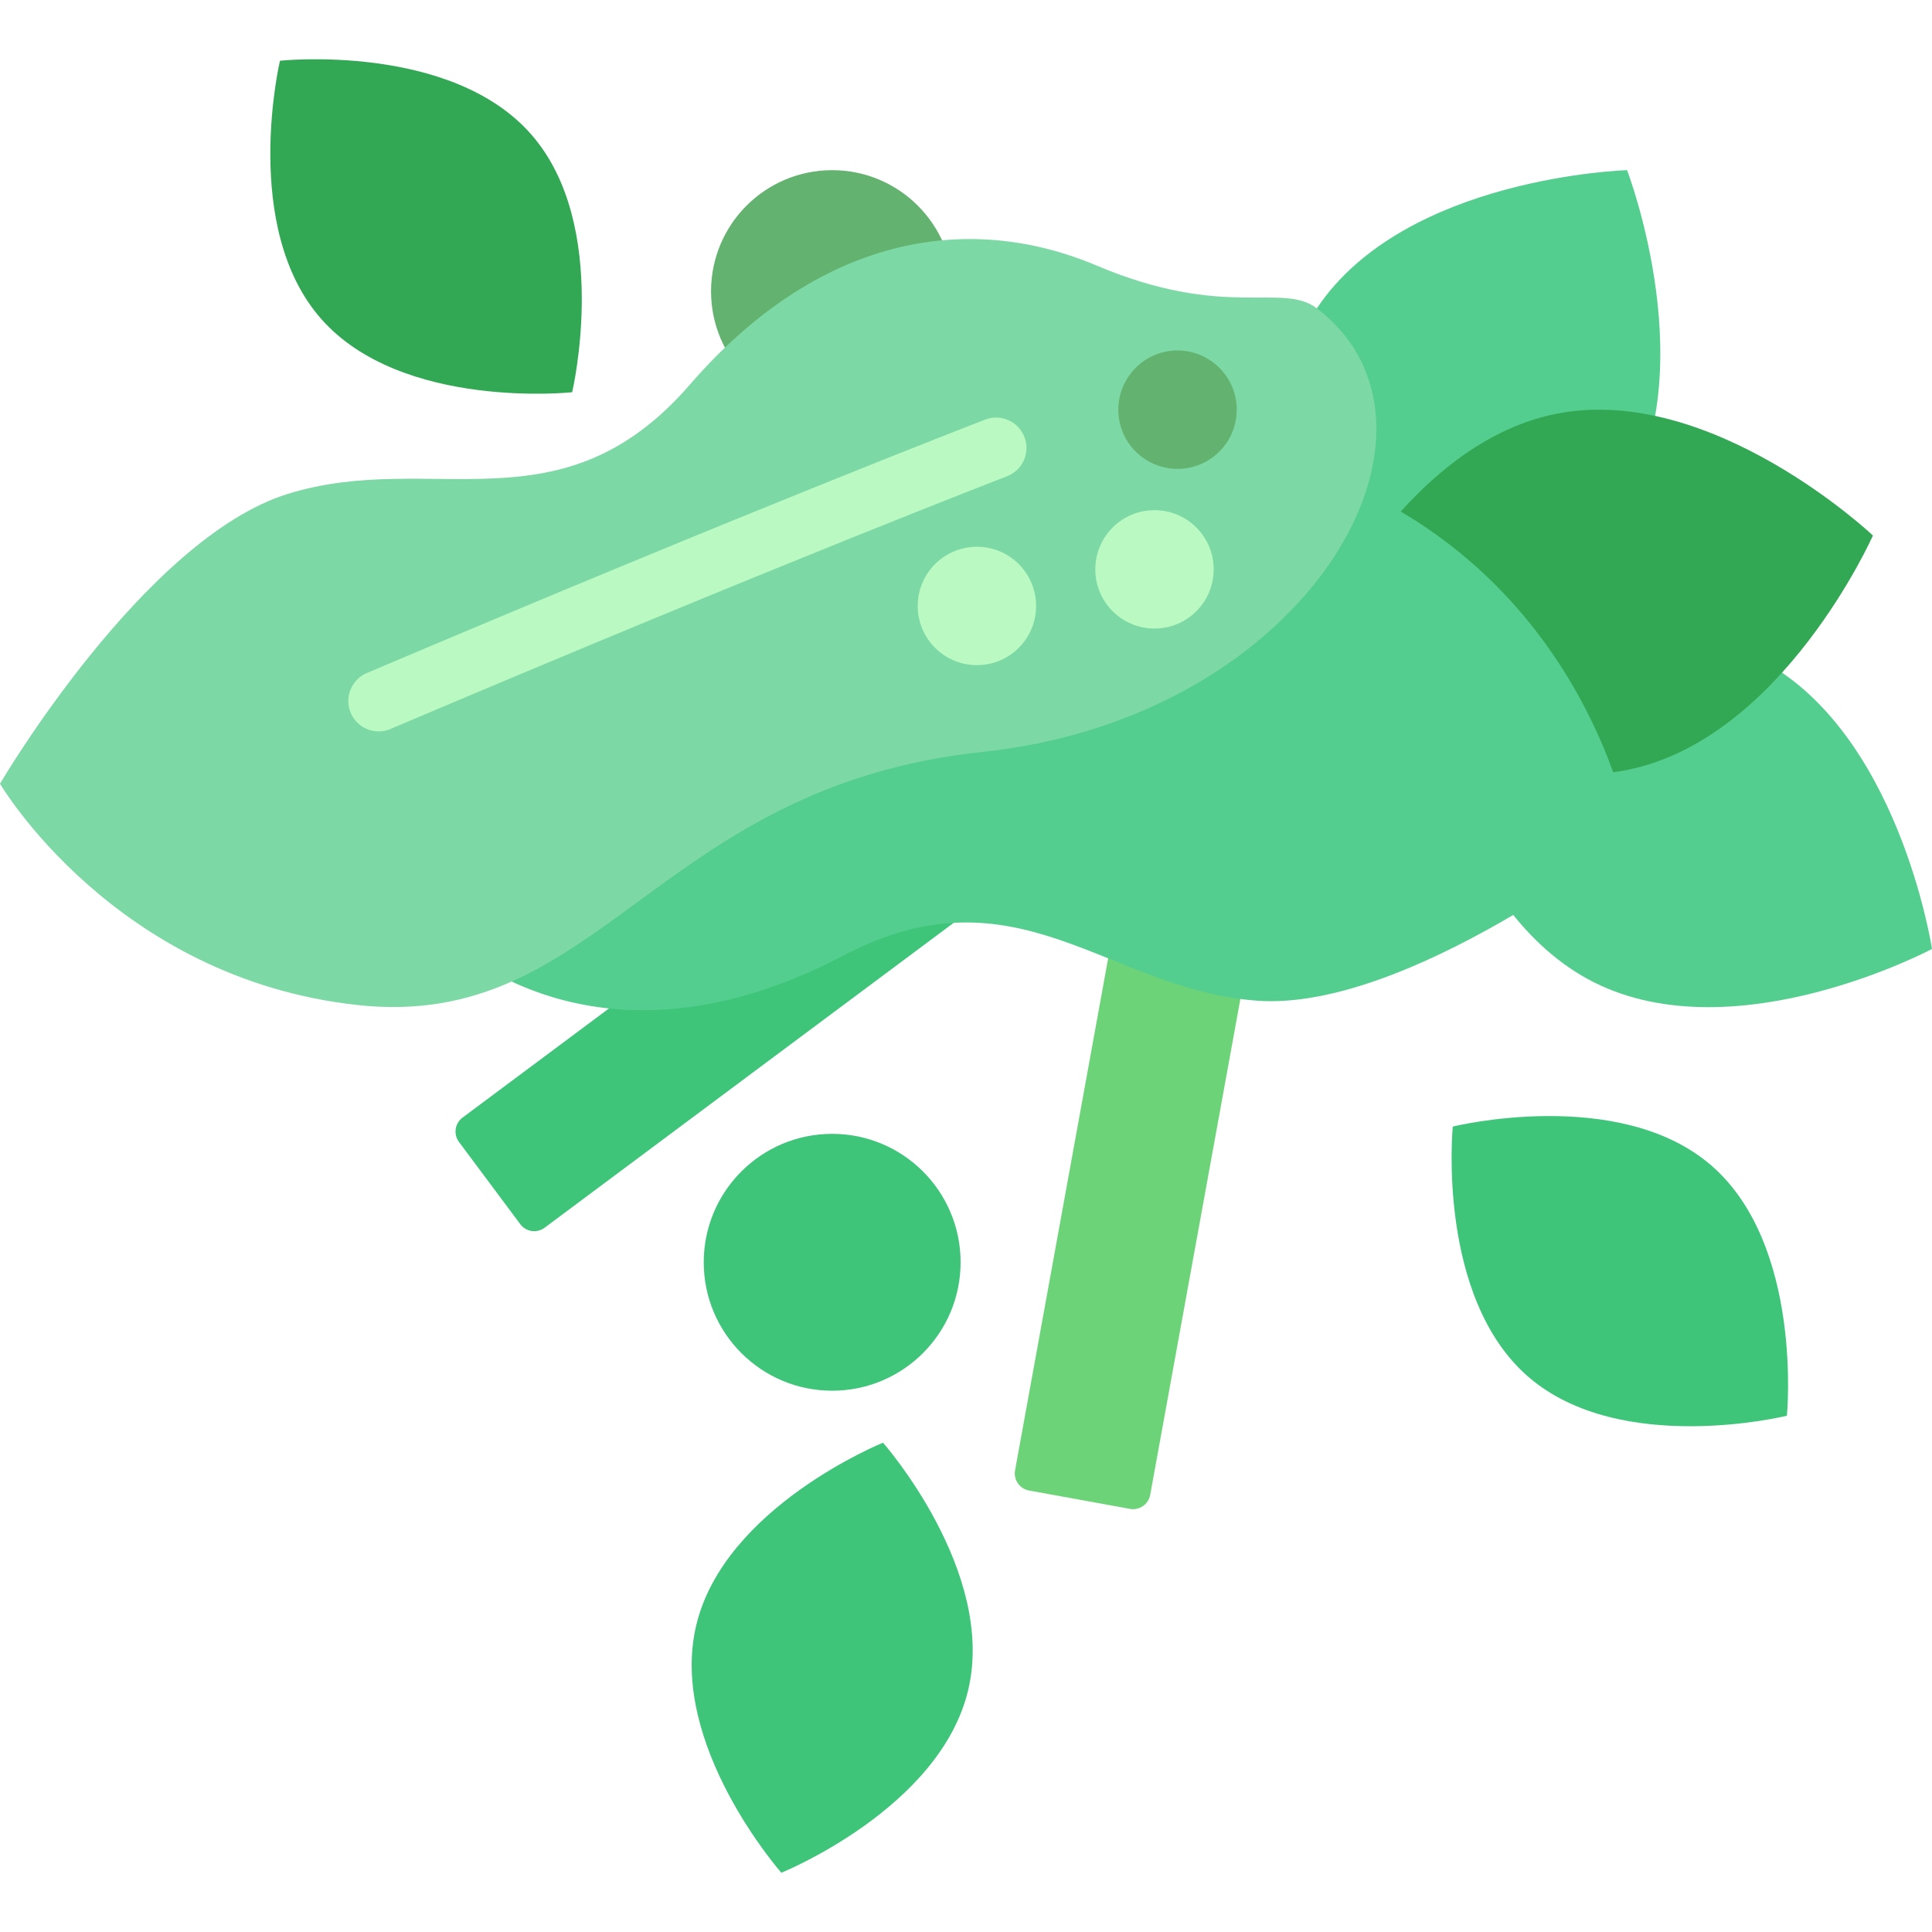 <?xml version="1.0" encoding="iso-8859-1"?>
<!-- Uploaded to: SVG Repo, www.svgrepo.com, Generator: SVG Repo Mixer Tools -->
<svg height="800px" width="800px" version="1.1" id="Layer_1" xmlns="http://www.w3.org/2000/svg" xmlns:xlink="http://www.w3.org/1999/xlink" 
	 viewBox="0 0 512 512" xml:space="preserve">
<g>
	<path style="fill:#3EC579;" d="M453.515,308.857c24.452,21.163,20.031,66.33,20.031,66.33s-44.065,10.854-68.517-10.309
		c-24.452-21.163-20.031-66.33-20.031-66.33S429.063,287.694,453.515,308.857z"/>
	<path style="fill:#3EC579;" d="M256.589,447.836c-7.44,31.471-49.523,48.46-49.523,48.46s-30.018-34.036-22.578-65.506
		c7.44-31.471,49.523-48.46,49.523-48.46S264.031,416.365,256.589,447.836z"/>
</g>
<path style="fill:#33A854;" d="M140.7,35.527c21.383,24.26,10.927,68.421,10.927,68.421s-45.125,4.829-66.507-19.431
	S74.193,16.096,74.193,16.096S119.318,11.267,140.7,35.527z"/>
<circle style="fill:#64B26F;" cx="220.534" cy="77.195" r="32.099"/>
<g>
	<path style="fill:#54CE8E;" d="M348.983,81.718c23.286-34.958,82.208-36.623,82.208-36.623s21.168,55.014-2.117,89.972
		s-82.208,36.623-82.208,36.623S325.696,116.676,348.983,81.718z"/>
	<path style="fill:#54CE8E;" d="M465.642,174.345C503.175,193.203,512,251.484,512,251.484s-52.028,27.708-89.561,8.85
		s-46.358-77.138-46.358-77.138S428.109,155.488,465.642,174.345z"/>
</g>
<path style="fill:#33A854;" d="M412.322,109.681c41.185-8.253,84.026,32.234,84.026,32.234s-23.933,53.868-65.117,62.122
	s-84.026-32.234-84.026-32.234S371.136,117.934,412.322,109.681z"/>
<path style="fill:#3EC579;" d="M137.887,324.434l-16.263-21.818c-1.51-2.025-1.088-4.919,0.937-6.43L283.853,175.96
	c2.025-1.51,4.919-1.088,6.43,0.937l16.263,21.818c1.51,2.025,1.088,4.919-0.938,6.43L144.317,325.372
	C142.29,326.882,139.397,326.46,137.887,324.434z"/>
<path style="fill:#6CD379;" d="M299.47,399.869l-26.773-4.868c-2.486-0.453-4.15-2.856-3.699-5.342l38.1-209.53
	c0.453-2.486,2.856-4.15,5.342-3.699l26.773,4.868c2.486,0.453,4.15,2.856,3.699,5.342l-38.1,209.53
	C304.361,398.657,301.957,400.321,299.47,399.869z"/>
<path style="fill:#54CE8E;" d="M41.718,215.941c-3.896,0.622,43.236,1.409,69.792,27.354s65.689,34.222,111.922,9.966
	c46.233-24.256,69.909,9.037,109.737,11.935s99.046-43.677,99.046-43.677s-9.338-59.063-66.757-89.159s-94.582,25.08-178.754,1.977
	S92.946,207.769,41.718,215.941z"/>
<circle style="fill:#3EC579;" cx="220.534" cy="334.517" r="34.036"/>
<path style="fill:#7CD8A4;" d="M348.983,81.718c-9.205-7.037-24.148,3.135-58.341-11.331s-73.647-7.891-107.84,31.563
	s-68.386,17.096-106.525,28.933C38.139,142.718,0,207.69,0,207.69s30.247,51.582,94.688,58.649
	c64.441,7.067,78.907-57.865,165.705-67.072C347.192,190.062,390.194,113.226,348.983,81.718z"/>
<g>
	<circle style="fill:#BBF9C2;" cx="305.953" cy="150.886" r="15.687"/>
	<circle style="fill:#BBF9C2;" cx="258.891" cy="160.585" r="15.687"/>
</g>
<circle style="fill:#64B26F;" cx="312.057" cy="108.569" r="15.688"/>
<path style="fill:#BBF9C2;" d="M100.354,193.822c-3.132,0-6.109-1.838-7.41-4.904c-1.737-4.091,0.17-8.815,4.261-10.553
	c103.206-43.827,163.295-66.94,163.89-67.169c4.147-1.591,8.802,0.48,10.396,4.629c1.593,4.149-0.48,8.803-4.629,10.396
	c-0.592,0.228-60.452,23.254-163.366,66.957C102.471,193.616,101.403,193.822,100.354,193.822z"/>
</svg>